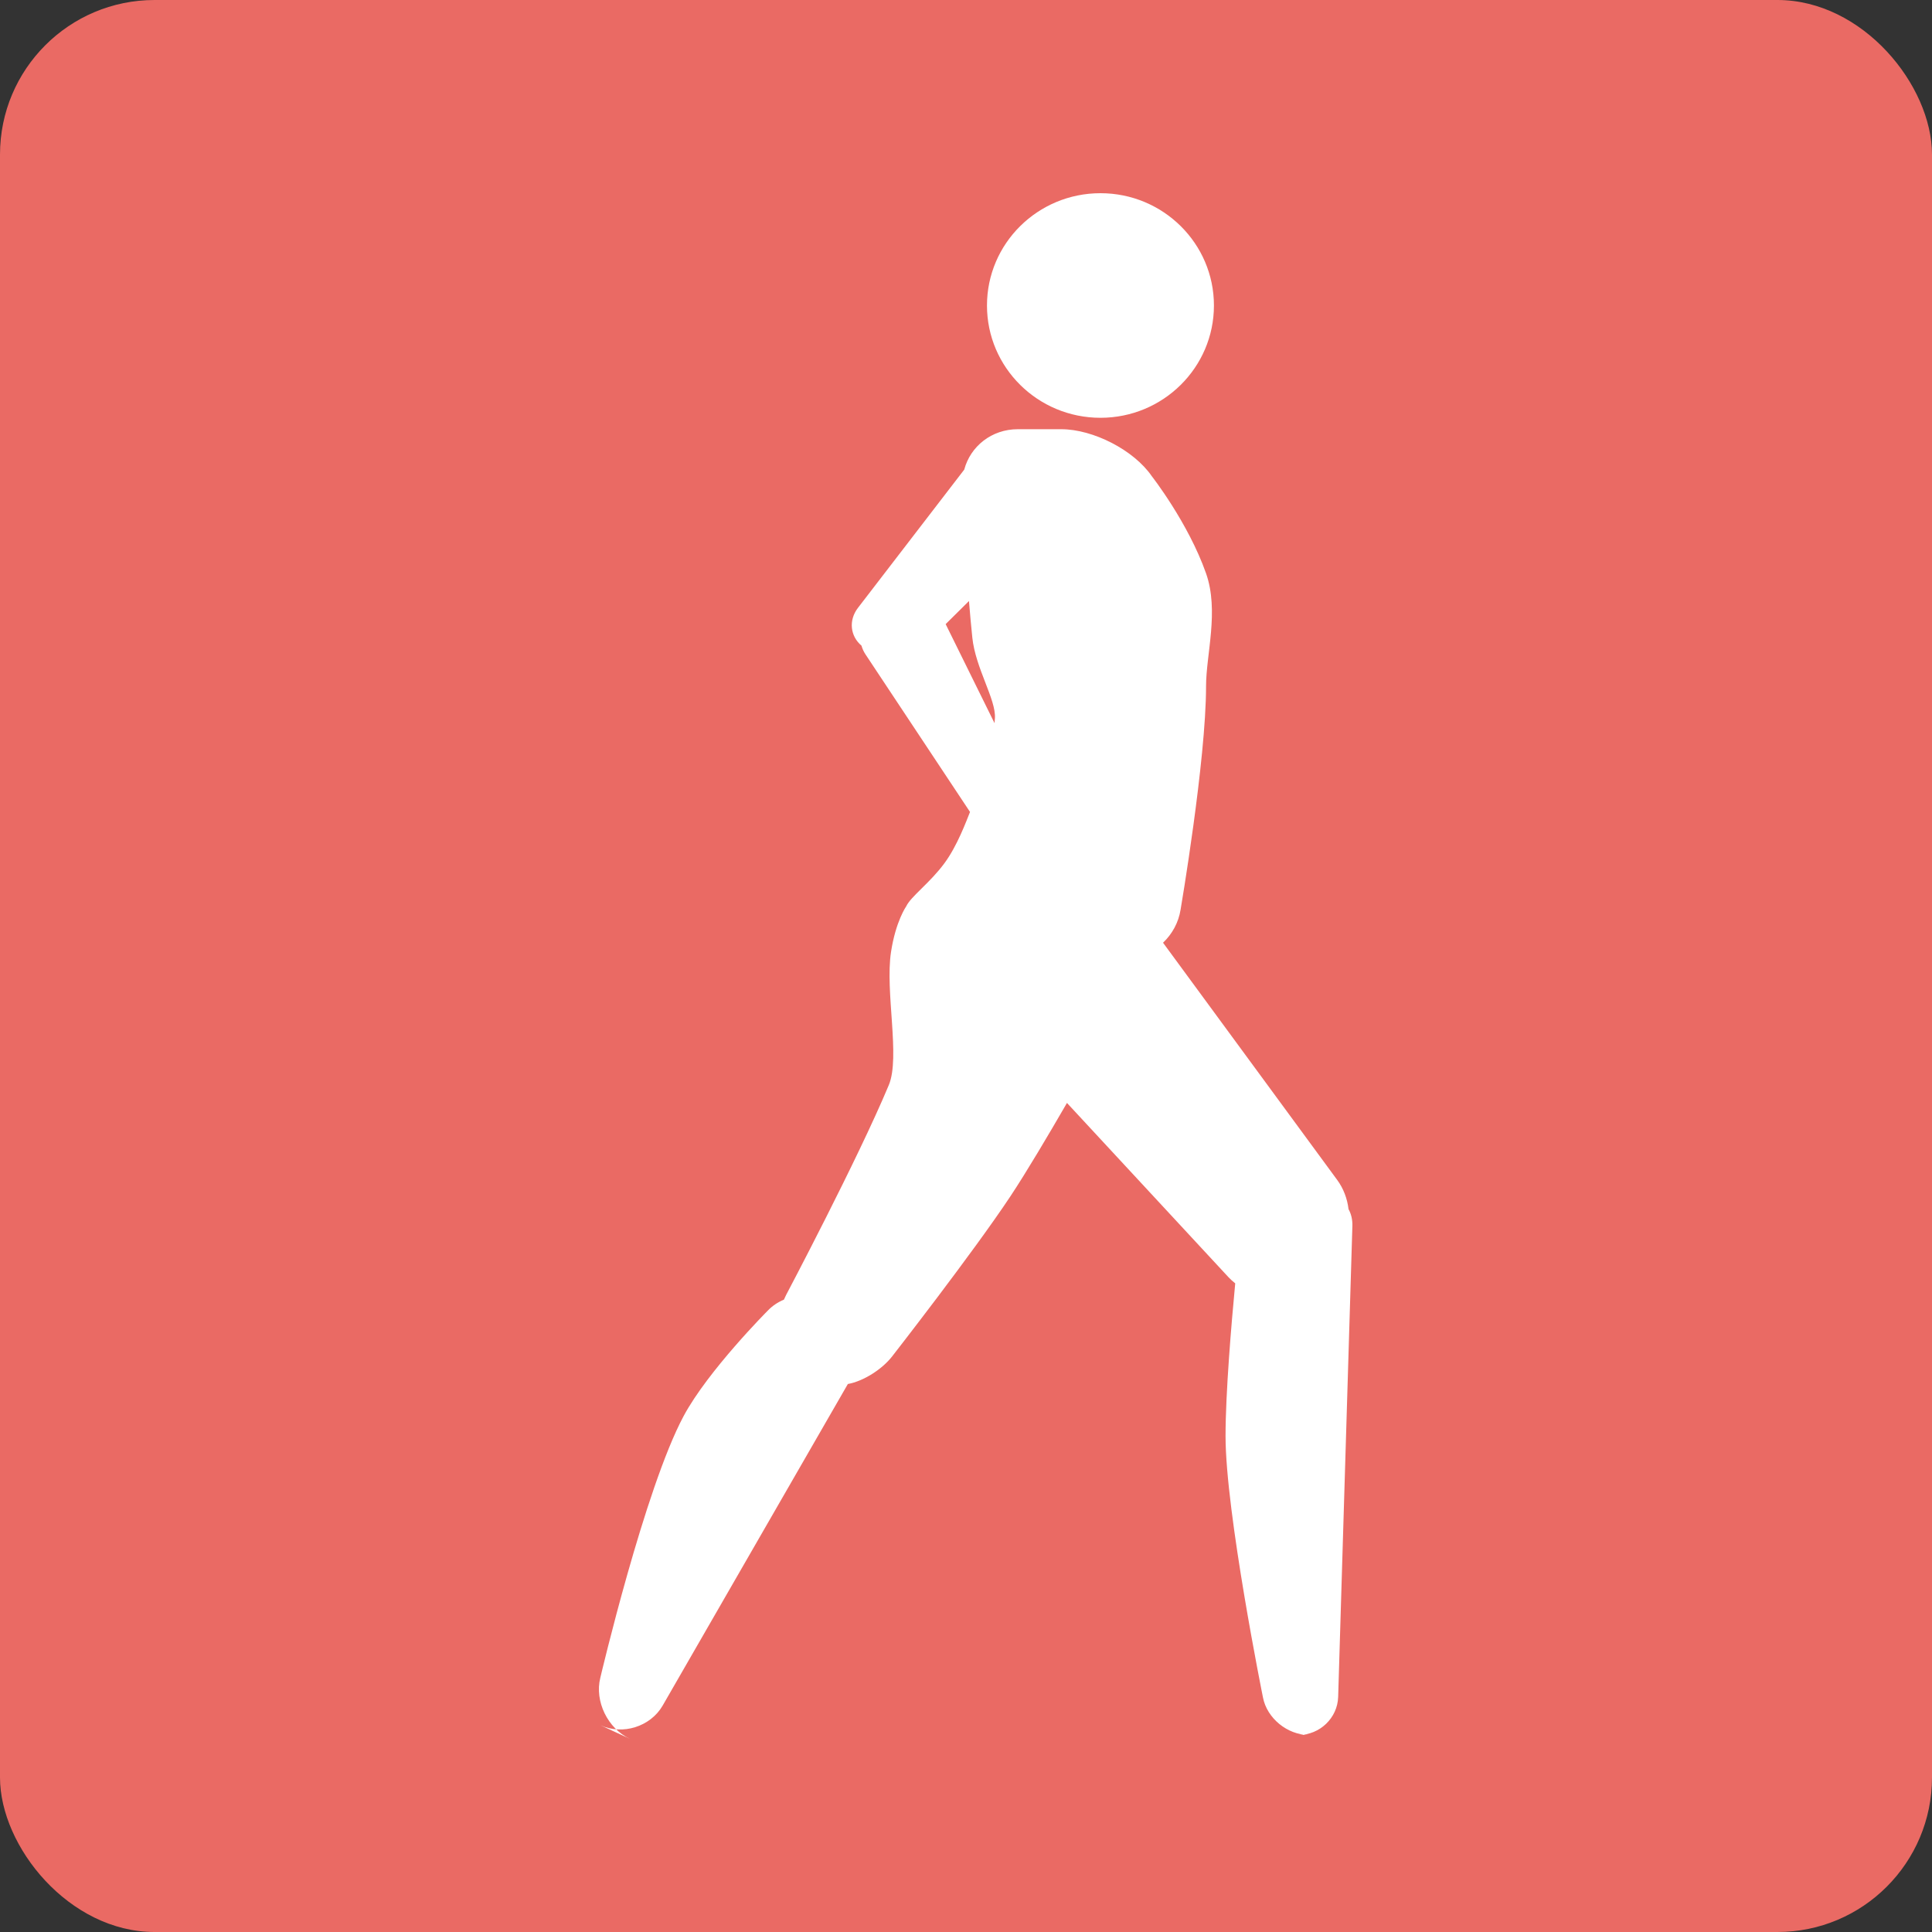 <?xml version="1.0" encoding="UTF-8" standalone="no"?>
<svg width="100px" height="100px" viewBox="0 0 100 100" version="1.1" xmlns="http://www.w3.org/2000/svg" xmlns:xlink="http://www.w3.org/1999/xlink">
    <rect x="0" y="0" width="100" height="100" fill="#333333" stroke="none"/>
    <!-- Generator: Sketch 3.6.1 (26313) - http://www.bohemiancoding.com/sketch -->
    <title>Group 2</title>
    <desc>Created with Sketch.</desc>
    <defs></defs>
    <g id="Page-1" stroke="none" stroke-width="1" fill="none" fill-rule="evenodd">
        <g id="Artboard-10" transform="translate(-146, -136)">
            <g id="растяжка" transform="translate(146, 136)">
                <g id="Group-2">
                    <rect id="Rectangle-114-Copy-3" fill="#EA6A64" x="0" y="0" width="100" height="100" rx="8"></rect>
                    <path d="M52.679,22.216 L54.931,22.216 C56.58,22.216 58.692,23.297 59.616,24.647 C59.616,24.647 61.499,27.049 62.425,29.678 C63.109,31.623 62.425,33.888 62.425,35.517 C62.425,39.369 61.107,47.083 61.107,47.083 C61,47.757 60.668,48.35 60.199,48.795 L69.212,61.072 C69.543,61.523 69.736,62.048 69.8,62.587 C69.936,62.83 70.009,63.126 69.999,63.46 L69.263,87.833 C69.23,88.92 68.314,89.801 67.214,89.801 L67.738,89.801 C66.639,89.801 65.578,88.936 65.372,87.865 C65.372,87.865 63.434,78.278 63.434,74.333 C63.434,72.079 63.737,68.513 63.935,66.426 C63.809,66.328 63.689,66.218 63.577,66.098 L55.226,57.088 C54.249,58.777 53.116,60.688 52.302,61.915 C50.36,64.844 46.182,70.2 46.182,70.2 C45.67,70.865 44.703,71.488 43.885,71.636 L34.294,88.289 C33.663,89.374 32.223,89.825 31.078,89.297 L32.602,90 C31.456,89.471 30.768,88.056 31.072,86.842 C31.072,86.842 33.377,77.04 35.385,73.294 C36.647,70.941 39.731,67.847 39.731,67.847 C39.971,67.593 40.261,67.4 40.576,67.269 C40.609,67.19 40.646,67.111 40.686,67.033 C40.686,67.033 44.409,59.988 46.005,56.162 C46.607,54.718 45.804,51.333 46.119,49.273 C46.362,47.681 46.908,46.907 46.908,46.907 C47.153,46.393 48.127,45.709 48.892,44.669 C49.549,43.776 50.008,42.522 50.208,42.027 L44.801,33.875 C44.704,33.73 44.635,33.576 44.59,33.419 C44.008,32.925 43.912,32.107 44.409,31.461 L49.909,24.307 C50.231,23.097 51.331,22.216 52.679,22.216 Z M50.154,31.109 C50.205,31.737 50.262,32.375 50.327,33 C50.491,34.588 51.557,36.201 51.497,37.171 C51.491,37.256 51.485,37.342 51.476,37.429 L48.947,32.304 L50.154,31.109 L50.154,31.109 L50.154,31.109 L50.154,31.109 Z M56.96,21.625 C60.203,21.625 62.833,19.023 62.833,15.813 C62.833,12.602 60.203,10 56.96,10 C53.716,10 51.086,12.602 51.086,15.813 C51.086,19.023 53.716,21.625 56.96,21.625 L56.96,21.625 L56.96,21.625 L56.96,21.625 Z" id="Oval-102" fill="#FFFFFF"></path>
                </g>
            </g>
        </g>
    </g>
</svg>